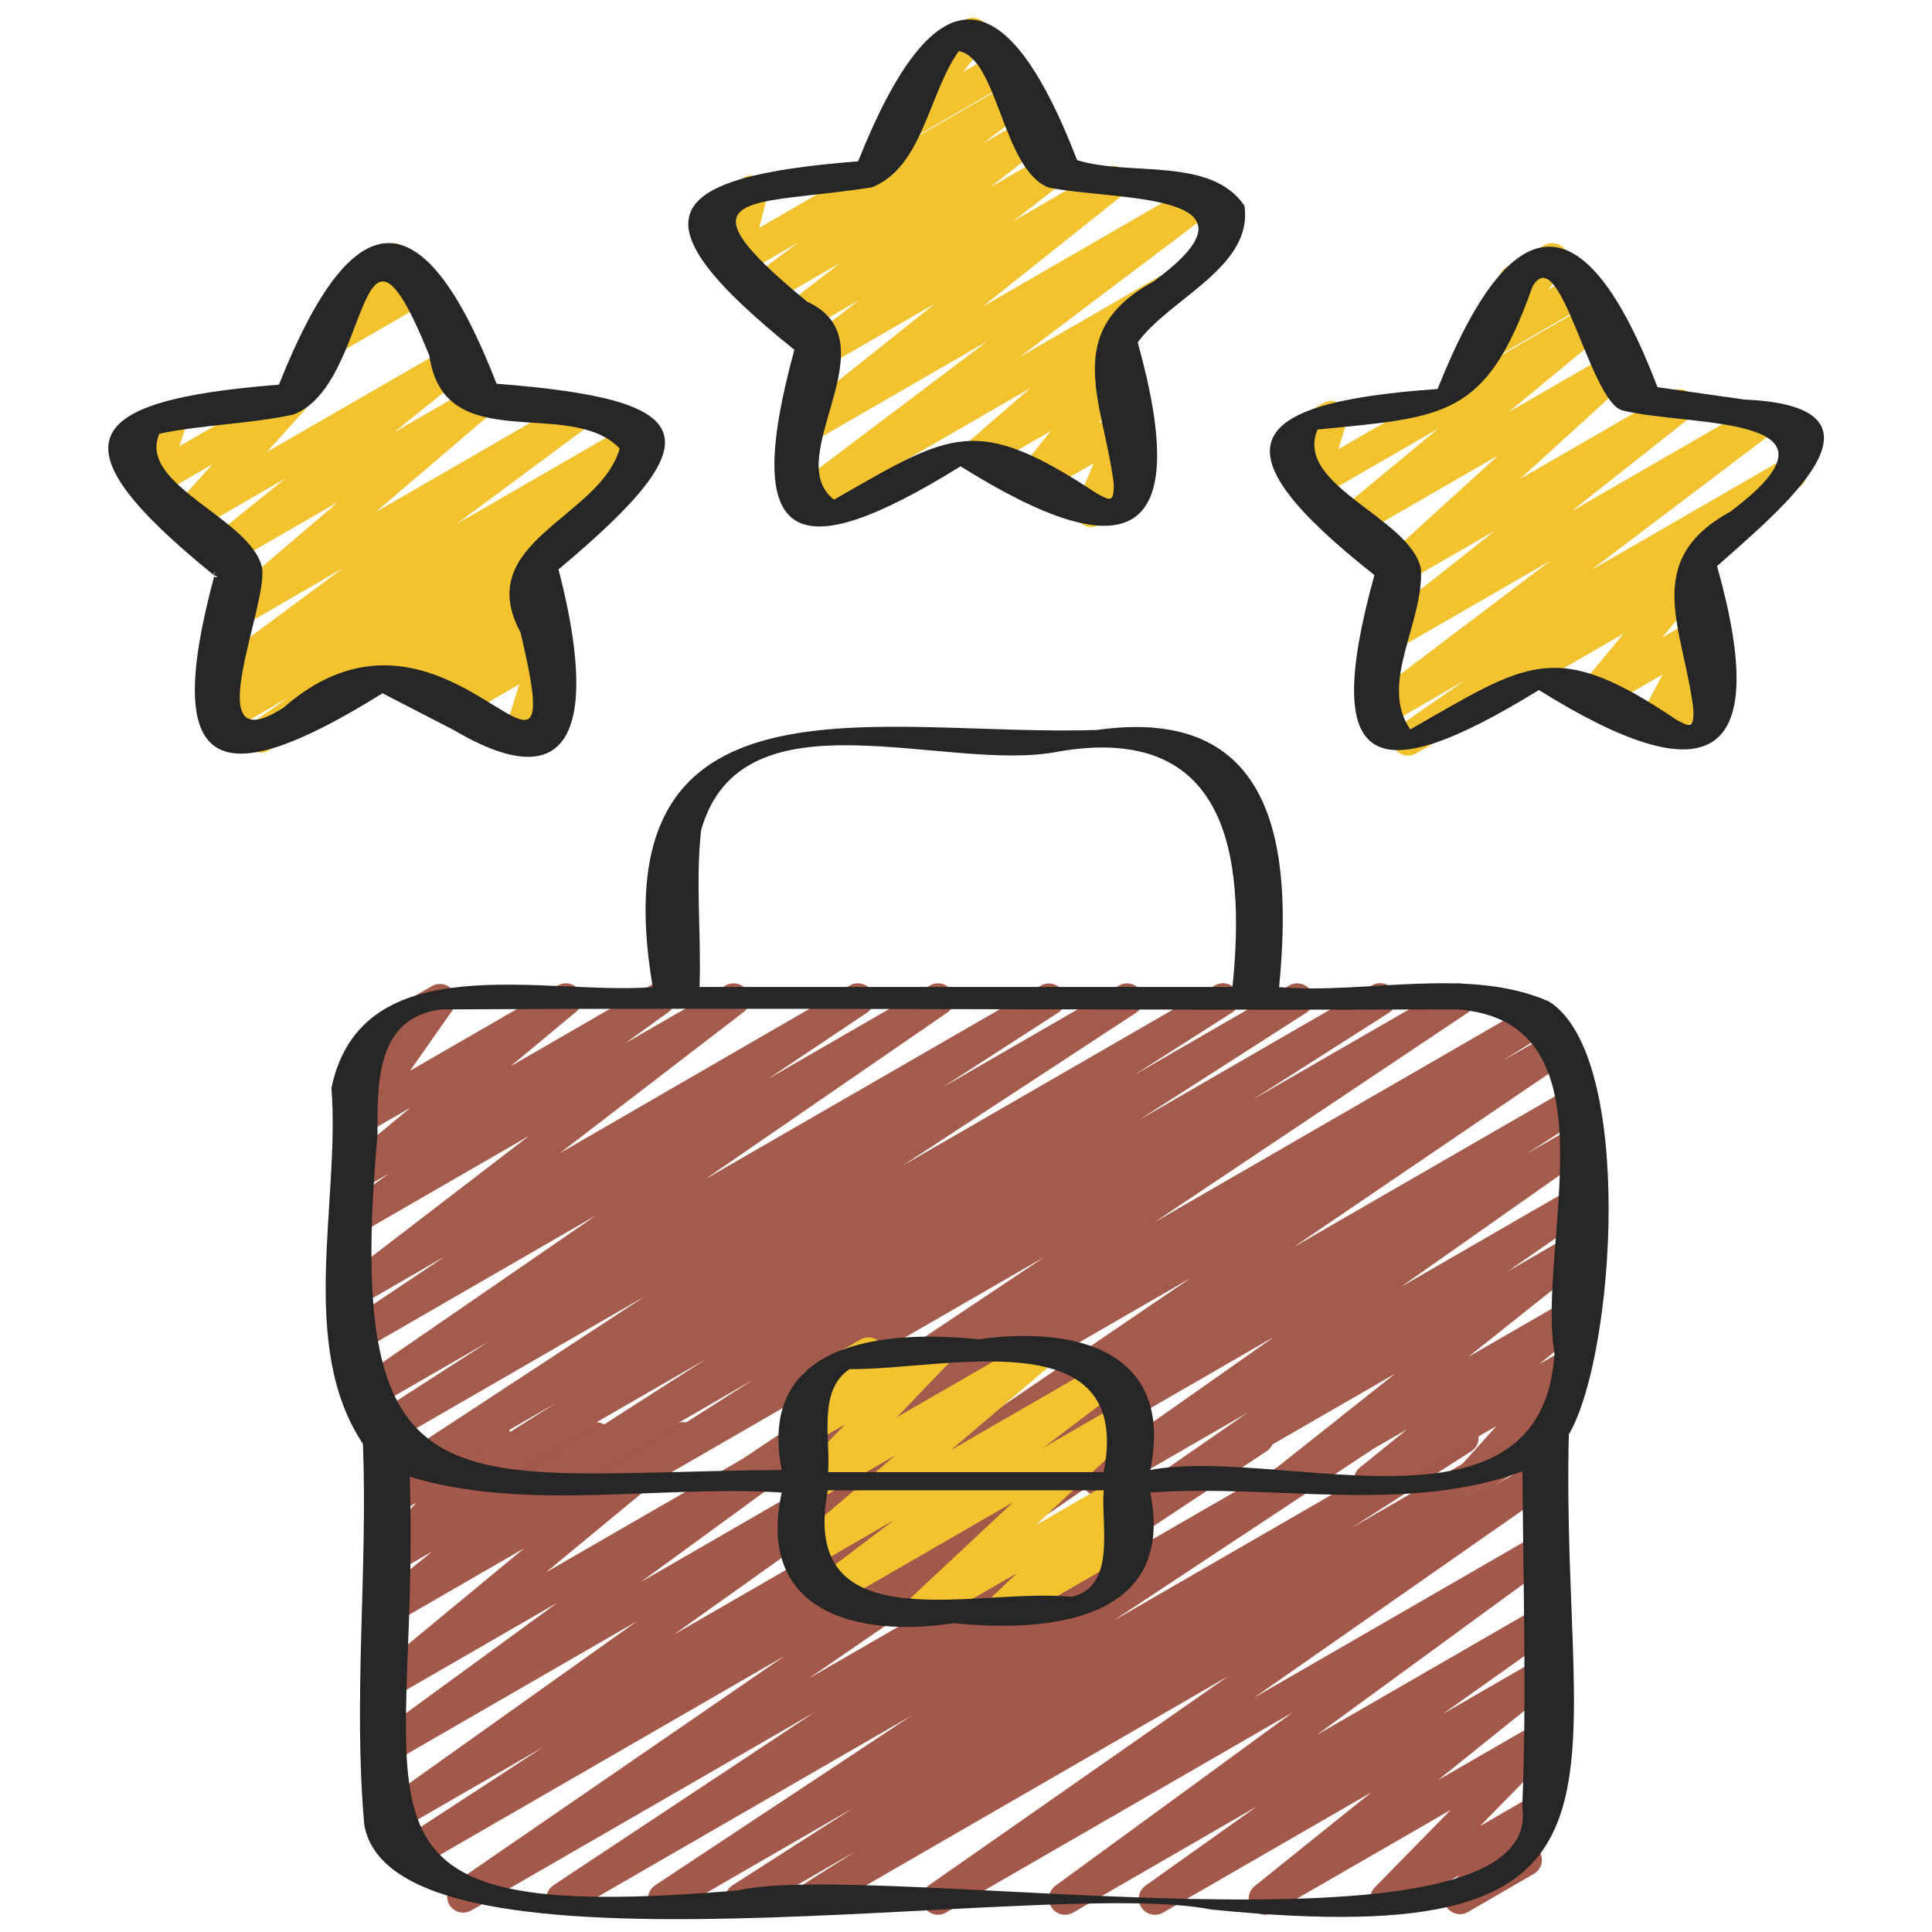 <svg width="56" height="56" viewBox="0 0 56 56" fill="none" xmlns="http://www.w3.org/2000/svg">
<path d="M31.628 15.274C31.514 15.274 31.405 15.233 31.32 15.157C31.247 15.093 31.195 15.007 31.174 14.912C31.152 14.817 31.16 14.717 31.198 14.627L31.7 13.428L30.134 14.33C30.04 14.385 29.93 14.405 29.822 14.386C29.715 14.368 29.618 14.312 29.547 14.229C29.476 14.147 29.436 14.042 29.435 13.933C29.433 13.824 29.47 13.718 29.538 13.633L30.46 12.493L28.618 13.556C28.518 13.612 28.4 13.63 28.288 13.605C28.175 13.58 28.076 13.514 28.009 13.421C27.942 13.327 27.912 13.212 27.925 13.097C27.938 12.983 27.992 12.877 28.078 12.801L29.867 11.248L23.472 14.94C23.369 15 23.247 15.019 23.131 14.992C23.015 14.965 22.913 14.895 22.848 14.795C22.782 14.696 22.756 14.575 22.777 14.457C22.797 14.34 22.862 14.235 22.957 14.163L28.613 9.893L23.555 12.814C23.453 12.872 23.332 12.889 23.218 12.863C23.104 12.836 23.004 12.768 22.938 12.671C22.872 12.574 22.845 12.456 22.862 12.34C22.879 12.223 22.939 12.118 23.031 12.045L27.103 8.799L23.93 10.631C23.827 10.69 23.706 10.709 23.59 10.682C23.475 10.656 23.374 10.586 23.308 10.488C23.241 10.39 23.215 10.27 23.234 10.153C23.253 10.036 23.316 9.93 23.41 9.858L24.892 8.704L23.271 9.638C23.169 9.696 23.048 9.713 22.934 9.686C22.819 9.659 22.719 9.59 22.653 9.492C22.588 9.395 22.561 9.276 22.579 9.16C22.597 9.044 22.659 8.939 22.751 8.866L24.352 7.621L22.362 8.773C22.259 8.832 22.137 8.85 22.022 8.822C21.907 8.795 21.806 8.725 21.741 8.626C21.675 8.527 21.65 8.407 21.67 8.29C21.689 8.173 21.753 8.069 21.848 7.997L23.125 7.035L21.514 7.968C21.435 8.014 21.344 8.035 21.252 8.03C21.161 8.024 21.073 7.991 21 7.936C20.926 7.881 20.871 7.805 20.841 7.719C20.81 7.632 20.806 7.539 20.828 7.45L21.065 6.511L20.837 6.643C20.73 6.698 20.606 6.711 20.49 6.677C20.375 6.644 20.277 6.567 20.216 6.463C20.156 6.358 20.139 6.235 20.167 6.118C20.196 6.001 20.268 5.9 20.37 5.835L21.56 5.146C21.639 5.101 21.73 5.08 21.822 5.085C21.913 5.091 22.001 5.124 22.074 5.179C22.147 5.234 22.202 5.31 22.233 5.396C22.263 5.482 22.267 5.576 22.245 5.664L22.008 6.603L29.27 2.408C29.373 2.349 29.495 2.331 29.61 2.359C29.725 2.386 29.826 2.456 29.891 2.555C29.957 2.654 29.982 2.774 29.962 2.891C29.942 3.008 29.879 3.113 29.785 3.185L28.505 4.149L29.781 3.412C29.883 3.354 30.003 3.337 30.118 3.364C30.233 3.391 30.333 3.46 30.398 3.557C30.464 3.655 30.49 3.774 30.472 3.89C30.454 4.006 30.393 4.111 30.301 4.184L28.702 5.426L30.327 4.493C30.429 4.435 30.549 4.418 30.664 4.445C30.779 4.472 30.879 4.541 30.944 4.638C31.01 4.736 31.036 4.854 31.018 4.971C31 5.087 30.939 5.192 30.847 5.265L29.36 6.416L32.037 4.871C32.139 4.813 32.258 4.796 32.372 4.822C32.486 4.849 32.586 4.917 32.653 5.014C32.718 5.11 32.746 5.228 32.729 5.344C32.712 5.46 32.652 5.565 32.561 5.639L28.488 8.885L34.7 5.299C34.803 5.241 34.925 5.223 35.04 5.25C35.155 5.278 35.256 5.348 35.322 5.447C35.387 5.546 35.412 5.666 35.392 5.782C35.373 5.899 35.309 6.004 35.215 6.076L29.557 10.348L33.589 8.02C33.689 7.964 33.807 7.946 33.919 7.971C34.032 7.996 34.131 8.062 34.198 8.155C34.265 8.249 34.294 8.364 34.282 8.479C34.269 8.593 34.214 8.699 34.128 8.775L32.282 10.382C32.367 10.36 32.456 10.362 32.54 10.388C32.624 10.414 32.699 10.463 32.756 10.529C32.827 10.612 32.867 10.717 32.868 10.826C32.87 10.935 32.833 11.041 32.764 11.126L31.842 12.269L32.431 11.928C32.515 11.879 32.613 11.858 32.71 11.868C32.807 11.878 32.899 11.918 32.972 11.982C33.045 12.047 33.096 12.132 33.118 12.227C33.14 12.323 33.132 12.422 33.094 12.512L32.592 13.712L32.71 13.644C32.763 13.611 32.822 13.588 32.884 13.578C32.946 13.568 33.01 13.57 33.071 13.585C33.132 13.6 33.19 13.627 33.24 13.665C33.29 13.703 33.333 13.75 33.364 13.805C33.395 13.859 33.416 13.919 33.423 13.982C33.431 14.044 33.426 14.108 33.408 14.168C33.391 14.229 33.361 14.285 33.321 14.334C33.281 14.382 33.232 14.423 33.176 14.452L31.861 15.211C31.79 15.252 31.71 15.274 31.628 15.274Z" fill="#F2C32F"/>
<path d="M26.052 4.17C25.965 4.17 25.879 4.145 25.805 4.099C25.73 4.053 25.671 3.986 25.633 3.907C25.594 3.829 25.579 3.741 25.588 3.654C25.598 3.567 25.631 3.484 25.685 3.415L26.818 1.972C26.773 1.935 26.734 1.89 26.704 1.84C26.643 1.732 26.626 1.605 26.658 1.485C26.69 1.366 26.768 1.264 26.875 1.202L27.958 0.577C28.052 0.523 28.162 0.503 28.268 0.521C28.375 0.538 28.473 0.593 28.544 0.675C28.615 0.756 28.655 0.86 28.658 0.969C28.661 1.077 28.626 1.183 28.559 1.268L27.913 2.09L28.838 1.556C28.891 1.522 28.951 1.499 29.013 1.489C29.075 1.479 29.138 1.481 29.2 1.496C29.261 1.511 29.318 1.539 29.369 1.576C29.419 1.614 29.461 1.662 29.492 1.716C29.524 1.771 29.544 1.831 29.552 1.893C29.559 1.956 29.554 2.019 29.537 2.08C29.519 2.14 29.49 2.196 29.45 2.245C29.41 2.294 29.361 2.334 29.305 2.363L26.285 4.107C26.215 4.148 26.134 4.17 26.052 4.17ZM15.043 21.882C14.97 21.882 14.898 21.864 14.833 21.831C14.768 21.798 14.711 21.75 14.668 21.691C14.625 21.632 14.596 21.564 14.584 21.491C14.572 21.419 14.577 21.345 14.599 21.275L15.053 19.833L13.298 20.846C13.201 20.902 13.087 20.92 12.977 20.898C12.867 20.877 12.768 20.816 12.699 20.728C12.63 20.64 12.595 20.529 12.601 20.417C12.606 20.305 12.652 20.199 12.73 20.118L13.01 19.83L12.213 20.29C12.113 20.347 11.995 20.365 11.883 20.34C11.77 20.316 11.671 20.251 11.604 20.157C11.536 20.064 11.506 19.949 11.518 19.835C11.53 19.72 11.584 19.614 11.669 19.538L11.752 19.464L7.789 21.751C7.685 21.809 7.562 21.826 7.447 21.796C7.331 21.767 7.231 21.695 7.167 21.594C7.103 21.493 7.08 21.372 7.103 21.255C7.126 21.138 7.192 21.034 7.289 20.965L8.357 20.218L6.55 21.264C6.446 21.322 6.323 21.338 6.207 21.308C6.091 21.278 5.992 21.204 5.928 21.103C5.865 21.002 5.843 20.88 5.867 20.763C5.891 20.646 5.958 20.542 6.056 20.474L6.72 20.029L6.627 20.084C6.524 20.142 6.402 20.159 6.287 20.131C6.172 20.104 6.071 20.033 6.006 19.934C5.941 19.835 5.916 19.715 5.936 19.598C5.957 19.481 6.021 19.376 6.115 19.305L9.931 16.476L6.949 18.2C6.848 18.256 6.73 18.273 6.618 18.248C6.505 18.222 6.407 18.156 6.34 18.062C6.274 17.968 6.244 17.852 6.258 17.738C6.271 17.624 6.326 17.518 6.413 17.442L9.802 14.549L6.663 16.357C6.561 16.415 6.441 16.433 6.327 16.407C6.212 16.381 6.112 16.313 6.045 16.216C5.979 16.119 5.952 16.001 5.968 15.885C5.985 15.769 6.045 15.663 6.137 15.589L8.274 13.867L5.646 15.385C5.55 15.44 5.437 15.459 5.328 15.438C5.219 15.418 5.121 15.359 5.052 15.273C4.982 15.187 4.945 15.079 4.948 14.969C4.951 14.858 4.992 14.752 5.066 14.669L6.16 13.456L4.579 14.373C4.497 14.421 4.402 14.441 4.308 14.434C4.213 14.425 4.123 14.389 4.05 14.329C3.977 14.268 3.924 14.187 3.898 14.096C3.872 14.005 3.874 13.908 3.905 13.818L4.145 13.114L4.037 13.176C3.93 13.232 3.806 13.244 3.69 13.21C3.575 13.177 3.477 13.1 3.416 12.996C3.356 12.892 3.338 12.768 3.367 12.651C3.396 12.534 3.468 12.433 3.57 12.368L4.76 11.68C4.842 11.633 4.937 11.612 5.031 11.62C5.125 11.628 5.215 11.664 5.288 11.724C5.361 11.785 5.414 11.866 5.44 11.957C5.466 12.048 5.464 12.144 5.434 12.234L5.194 12.938L8.251 11.172C8.347 11.117 8.459 11.098 8.568 11.119C8.677 11.139 8.775 11.198 8.845 11.284C8.914 11.37 8.951 11.478 8.948 11.588C8.946 11.699 8.904 11.805 8.83 11.888L7.736 13.101L13.031 10.046C13.133 9.988 13.252 9.971 13.366 9.997C13.48 10.023 13.58 10.092 13.646 10.188C13.712 10.284 13.739 10.402 13.723 10.518C13.706 10.633 13.647 10.739 13.557 10.813L11.423 12.531L13.743 11.192C13.844 11.134 13.963 11.117 14.076 11.142C14.189 11.167 14.288 11.233 14.355 11.328C14.422 11.423 14.451 11.539 14.437 11.654C14.423 11.769 14.367 11.875 14.279 11.95L10.888 14.844L16.529 11.587C16.632 11.529 16.754 11.512 16.869 11.539C16.985 11.567 17.085 11.638 17.15 11.737C17.215 11.836 17.24 11.956 17.22 12.073C17.2 12.19 17.136 12.294 17.041 12.366L13.226 15.193L18.317 12.255C18.421 12.196 18.545 12.18 18.661 12.21C18.777 12.24 18.878 12.313 18.941 12.415C19.005 12.517 19.026 12.639 19.002 12.757C18.977 12.874 18.908 12.978 18.809 13.046L17.689 13.797C17.793 13.785 17.897 13.807 17.986 13.861C18.076 13.915 18.144 13.997 18.182 14.094C18.219 14.191 18.222 14.298 18.192 14.397C18.162 14.497 18.099 14.583 18.013 14.643L15.615 16.312C15.72 16.339 15.812 16.402 15.874 16.49C15.942 16.584 15.972 16.699 15.96 16.814C15.947 16.929 15.892 17.035 15.806 17.112L15.602 17.292C15.683 17.282 15.766 17.292 15.843 17.323C15.919 17.354 15.987 17.403 16.038 17.467C16.107 17.556 16.142 17.667 16.136 17.779C16.13 17.892 16.083 17.998 16.005 18.079L15.704 18.389C15.786 18.36 15.874 18.355 15.959 18.374C16.043 18.392 16.121 18.434 16.183 18.495C16.245 18.555 16.289 18.631 16.31 18.715C16.331 18.799 16.329 18.887 16.302 18.97L15.848 20.412L15.876 20.397C15.983 20.341 16.107 20.329 16.222 20.362C16.338 20.396 16.436 20.473 16.496 20.577C16.557 20.681 16.574 20.805 16.546 20.922C16.517 21.038 16.444 21.14 16.343 21.204L15.277 21.82C15.206 21.86 15.125 21.882 15.043 21.882ZM9.398 10.412C9.309 10.412 9.223 10.387 9.148 10.34C9.074 10.292 9.014 10.225 8.976 10.145C8.939 10.065 8.924 9.976 8.935 9.889C8.946 9.801 8.981 9.718 9.037 9.65L9.993 8.484C9.956 8.452 9.925 8.415 9.9 8.373C9.838 8.266 9.821 8.138 9.853 8.019C9.885 7.899 9.963 7.797 10.071 7.735L11.153 7.11C11.248 7.055 11.359 7.035 11.467 7.054C11.574 7.073 11.672 7.128 11.743 7.212C11.814 7.295 11.853 7.401 11.854 7.51C11.855 7.619 11.817 7.726 11.748 7.81L11.374 8.262L11.95 7.93C12.057 7.874 12.181 7.861 12.297 7.895C12.412 7.928 12.511 8.005 12.571 8.11C12.631 8.214 12.649 8.337 12.62 8.454C12.591 8.571 12.519 8.672 12.417 8.737L9.624 10.35C9.555 10.39 9.477 10.411 9.398 10.412ZM40.812 21.902C40.713 21.902 40.616 21.87 40.536 21.811C40.456 21.752 40.397 21.67 40.367 21.575C40.337 21.48 40.338 21.378 40.37 21.284C40.402 21.19 40.464 21.109 40.545 21.052L42.474 19.711L40.102 21.08C40 21.139 39.879 21.156 39.764 21.129C39.649 21.101 39.548 21.031 39.483 20.933C39.418 20.834 39.392 20.715 39.411 20.598C39.431 20.482 39.494 20.377 39.587 20.305L44.934 16.257L40.436 18.853C40.334 18.911 40.214 18.928 40.1 18.901C39.986 18.874 39.886 18.805 39.821 18.708C39.755 18.611 39.728 18.493 39.745 18.378C39.763 18.262 39.823 18.157 39.914 18.083L43.34 15.377L40.779 16.856C40.68 16.911 40.564 16.929 40.453 16.904C40.342 16.88 40.243 16.816 40.176 16.724C40.108 16.633 40.077 16.52 40.087 16.406C40.097 16.293 40.149 16.188 40.231 16.109L43.435 13.194L39.392 15.528C39.291 15.586 39.171 15.605 39.057 15.579C38.943 15.554 38.843 15.486 38.776 15.39C38.709 15.294 38.681 15.177 38.697 15.061C38.712 14.945 38.771 14.839 38.861 14.764L41.687 12.425L38.234 14.419C38.153 14.466 38.059 14.488 37.966 14.481C37.872 14.474 37.783 14.439 37.709 14.381C37.636 14.322 37.582 14.243 37.554 14.154C37.526 14.064 37.526 13.968 37.554 13.879L37.798 13.082L37.639 13.176C37.533 13.232 37.409 13.244 37.293 13.21C37.178 13.177 37.079 13.1 37.019 12.996C36.959 12.892 36.941 12.768 36.97 12.651C36.998 12.534 37.071 12.433 37.173 12.368L38.359 11.684C38.44 11.638 38.533 11.616 38.627 11.623C38.72 11.63 38.809 11.665 38.883 11.723C38.956 11.782 39.01 11.861 39.038 11.95C39.066 12.04 39.066 12.135 39.038 12.225L38.794 13.021L46.024 8.848C46.125 8.791 46.244 8.773 46.357 8.799C46.47 8.825 46.57 8.892 46.636 8.988C46.703 9.083 46.731 9.2 46.716 9.315C46.701 9.43 46.643 9.535 46.555 9.611L43.725 11.947L46.72 10.217C46.819 10.162 46.935 10.145 47.047 10.169C47.158 10.193 47.256 10.257 47.323 10.349C47.391 10.44 47.422 10.554 47.412 10.667C47.402 10.78 47.35 10.886 47.268 10.964L44.064 13.879L48.45 11.346C48.552 11.287 48.673 11.269 48.787 11.296C48.902 11.322 49.002 11.391 49.068 11.488C49.134 11.586 49.161 11.704 49.144 11.821C49.126 11.937 49.065 12.042 48.973 12.116L45.548 14.822L50.95 11.703C51.053 11.645 51.174 11.627 51.289 11.655C51.404 11.682 51.504 11.752 51.569 11.85C51.635 11.949 51.66 12.069 51.641 12.185C51.622 12.302 51.559 12.407 51.465 12.479L46.119 16.526L51.664 13.325C51.768 13.265 51.891 13.248 52.008 13.277C52.124 13.306 52.225 13.378 52.29 13.48C52.354 13.581 52.377 13.703 52.354 13.821C52.33 13.939 52.262 14.043 52.164 14.112L49.159 16.201C49.239 16.215 49.315 16.25 49.378 16.302C49.441 16.354 49.489 16.422 49.517 16.499C49.546 16.576 49.553 16.659 49.539 16.739C49.526 16.82 49.491 16.896 49.439 16.959L48.177 18.48L49.137 17.926C49.225 17.875 49.327 17.854 49.427 17.866C49.528 17.879 49.622 17.923 49.695 17.994C49.767 18.064 49.816 18.156 49.831 18.256C49.847 18.356 49.831 18.459 49.783 18.548L49.087 19.855L49.441 19.651C49.547 19.596 49.671 19.583 49.787 19.617C49.903 19.65 50.001 19.727 50.061 19.831C50.121 19.936 50.139 20.059 50.11 20.176C50.081 20.293 50.009 20.394 49.907 20.459L48.143 21.477C48.056 21.527 47.954 21.548 47.853 21.535C47.753 21.523 47.66 21.478 47.587 21.408C47.514 21.338 47.466 21.246 47.45 21.146C47.434 21.046 47.451 20.944 47.498 20.854L48.194 19.548L46.394 20.589C46.299 20.644 46.188 20.664 46.081 20.645C45.973 20.626 45.875 20.57 45.804 20.486C45.734 20.403 45.695 20.297 45.694 20.187C45.694 20.078 45.732 19.972 45.801 19.887L47.062 18.365L41.045 21.84C40.974 21.881 40.894 21.902 40.812 21.902Z" fill="#F2C32F"/>
<path d="M42.943 10.523C42.855 10.523 42.769 10.498 42.694 10.452C42.62 10.405 42.56 10.338 42.522 10.258C42.484 10.179 42.469 10.091 42.479 10.003C42.489 9.916 42.524 9.833 42.579 9.765L43.605 8.493C43.566 8.459 43.533 8.418 43.506 8.373C43.444 8.266 43.428 8.138 43.46 8.019C43.492 7.899 43.57 7.797 43.677 7.735L44.76 7.11C44.854 7.056 44.965 7.036 45.072 7.054C45.179 7.072 45.277 7.128 45.347 7.21C45.418 7.293 45.458 7.398 45.46 7.507C45.462 7.615 45.425 7.721 45.357 7.806L44.875 8.4L45.589 7.988C45.695 7.933 45.819 7.92 45.935 7.954C46.051 7.987 46.149 8.064 46.209 8.168C46.269 8.273 46.287 8.396 46.258 8.513C46.23 8.63 46.157 8.731 46.055 8.796L43.176 10.461C43.105 10.502 43.025 10.524 42.943 10.523Z" fill="#F2C32F"/>
<path d="M21.484 55.505C21.384 55.505 21.285 55.473 21.204 55.412C21.124 55.352 21.065 55.267 21.036 55.17C21.008 55.073 21.012 54.97 21.047 54.875C21.082 54.781 21.147 54.7 21.232 54.646L24.73 52.406L19.477 55.44C19.372 55.498 19.249 55.513 19.133 55.483C19.017 55.453 18.918 55.379 18.855 55.277C18.791 55.175 18.77 55.053 18.794 54.936C18.819 54.819 18.887 54.716 18.986 54.648L26.421 49.728L16.527 55.44C16.423 55.498 16.3 55.513 16.184 55.483C16.068 55.453 15.968 55.379 15.905 55.277C15.842 55.175 15.821 55.053 15.845 54.936C15.87 54.819 15.938 54.716 16.037 54.648L23.596 49.64L13.658 55.377C13.554 55.436 13.431 55.453 13.314 55.424C13.197 55.395 13.096 55.322 13.032 55.22C12.968 55.119 12.945 54.996 12.97 54.878C12.993 54.76 13.062 54.656 13.161 54.588L22.742 47.999L11.947 54.231C11.841 54.291 11.717 54.308 11.6 54.278C11.483 54.248 11.382 54.173 11.319 54.07C11.255 53.967 11.234 53.844 11.26 53.726C11.286 53.608 11.357 53.504 11.458 53.437L15.736 50.646L11.495 53.094C11.391 53.154 11.269 53.171 11.152 53.142C11.037 53.114 10.936 53.042 10.871 52.941C10.806 52.841 10.783 52.719 10.805 52.602C10.828 52.485 10.894 52.38 10.991 52.31L18.466 46.99L11.461 51.034C11.358 51.094 11.235 51.112 11.118 51.085C11.002 51.057 10.9 50.986 10.835 50.885C10.77 50.785 10.745 50.663 10.767 50.545C10.789 50.428 10.856 50.323 10.953 50.252L16.16 46.453L11.461 49.166C11.36 49.225 11.24 49.243 11.126 49.218C11.011 49.192 10.911 49.125 10.844 49.028C10.777 48.932 10.749 48.814 10.765 48.698C10.781 48.582 10.841 48.476 10.931 48.402L15.198 44.875L11.465 47.032C11.364 47.09 11.244 47.108 11.13 47.082C11.016 47.056 10.916 46.989 10.85 46.892C10.783 46.796 10.755 46.679 10.771 46.563C10.788 46.447 10.847 46.342 10.937 46.267L12.524 44.973L11.468 45.581C11.372 45.637 11.259 45.656 11.15 45.636C11.041 45.616 10.942 45.557 10.872 45.471C10.802 45.385 10.765 45.276 10.768 45.165C10.771 45.054 10.813 44.948 10.887 44.865L12.062 43.559L11.468 43.9C11.388 43.946 11.297 43.967 11.205 43.962C11.114 43.956 11.026 43.923 10.953 43.868C10.88 43.812 10.825 43.736 10.794 43.65C10.764 43.563 10.76 43.469 10.783 43.38L11.04 42.388C10.952 42.349 10.879 42.284 10.831 42.202C10.769 42.094 10.752 41.967 10.784 41.848C10.816 41.728 10.894 41.626 11.001 41.564L11.468 41.294C11.547 41.248 11.639 41.227 11.731 41.232C11.823 41.238 11.911 41.271 11.984 41.326C12.057 41.382 12.112 41.458 12.142 41.545C12.172 41.632 12.176 41.726 12.154 41.815L11.967 42.539L14.129 41.292C14.225 41.236 14.338 41.217 14.447 41.237C14.556 41.257 14.655 41.316 14.724 41.402C14.794 41.488 14.831 41.596 14.829 41.708C14.826 41.819 14.784 41.925 14.709 42.008L13.535 43.314L17.048 41.286C17.15 41.228 17.269 41.21 17.383 41.236C17.497 41.262 17.597 41.33 17.664 41.426C17.73 41.522 17.758 41.64 17.742 41.756C17.726 41.871 17.667 41.977 17.576 42.051L15.99 43.346L19.563 41.283C19.664 41.224 19.784 41.206 19.898 41.232C20.013 41.257 20.113 41.325 20.18 41.421C20.247 41.517 20.275 41.635 20.259 41.751C20.243 41.867 20.183 41.973 20.093 42.048L15.825 45.576L23.264 41.282C23.368 41.224 23.489 41.207 23.604 41.235C23.72 41.264 23.82 41.334 23.885 41.434C23.949 41.533 23.974 41.654 23.953 41.77C23.932 41.887 23.868 41.992 23.773 42.062L18.567 45.861L26.5 41.279C26.604 41.222 26.725 41.206 26.84 41.235C26.955 41.264 27.054 41.336 27.118 41.435C27.182 41.535 27.206 41.655 27.185 41.772C27.164 41.888 27.099 41.992 27.004 42.062L19.528 47.383L30.109 41.274C30.214 41.216 30.338 41.201 30.454 41.231C30.57 41.262 30.669 41.336 30.732 41.438C30.795 41.541 30.816 41.663 30.791 41.78C30.766 41.897 30.697 42.001 30.598 42.068L26.334 44.849L32.532 41.271C32.636 41.212 32.759 41.196 32.876 41.225C32.992 41.254 33.092 41.327 33.156 41.428C33.22 41.529 33.243 41.651 33.219 41.768C33.196 41.886 33.129 41.99 33.031 42.059L23.442 48.651L36.228 41.267C36.333 41.208 36.457 41.191 36.574 41.221C36.691 41.25 36.792 41.324 36.855 41.427C36.919 41.529 36.941 41.653 36.915 41.771C36.89 41.889 36.82 41.992 36.72 42.06L29.16 47.068L39.219 41.264C39.323 41.203 39.448 41.185 39.566 41.215C39.684 41.244 39.785 41.319 39.848 41.423C39.912 41.526 39.933 41.65 39.907 41.769C39.881 41.887 39.811 41.991 39.71 42.058L32.273 46.977L42.173 41.263C42.278 41.206 42.401 41.193 42.516 41.224C42.631 41.255 42.73 41.33 42.792 41.431C42.854 41.533 42.874 41.655 42.849 41.772C42.824 41.889 42.755 41.991 42.657 42.059L39.166 44.29L44.416 41.26C44.522 41.202 44.646 41.187 44.762 41.218C44.879 41.249 44.978 41.324 45.041 41.427C45.103 41.53 45.123 41.654 45.097 41.771C45.07 41.889 44.999 41.991 44.899 42.058L43.319 43.057L44.539 42.354C44.643 42.294 44.766 42.277 44.883 42.305C44.999 42.334 45.1 42.407 45.165 42.508C45.229 42.609 45.252 42.732 45.229 42.849C45.205 42.967 45.137 43.072 45.039 43.141L36.353 49.207L44.539 44.482C44.642 44.423 44.764 44.407 44.879 44.435C44.994 44.463 45.094 44.534 45.159 44.633C45.224 44.733 45.248 44.853 45.227 44.97C45.207 45.087 45.142 45.191 45.047 45.262L38.163 50.291L44.539 46.611C44.642 46.553 44.764 46.538 44.879 46.567C44.993 46.596 45.093 46.667 45.157 46.767C45.221 46.866 45.245 46.986 45.224 47.103C45.202 47.219 45.138 47.323 45.043 47.394L41.813 49.685L44.539 48.112C44.64 48.055 44.76 48.038 44.874 48.064C44.988 48.09 45.087 48.158 45.153 48.255C45.219 48.351 45.247 48.469 45.23 48.585C45.214 48.7 45.154 48.806 45.064 48.88L41.682 51.597L44.539 49.949C44.636 49.894 44.751 49.875 44.861 49.897C44.971 49.919 45.069 49.98 45.138 50.069C45.207 50.157 45.242 50.268 45.236 50.38C45.23 50.492 45.183 50.598 45.105 50.679L42.901 52.929L44.53 51.987C44.627 51.931 44.741 51.912 44.85 51.933C44.96 51.954 45.058 52.014 45.128 52.101C45.197 52.189 45.233 52.298 45.228 52.41C45.224 52.521 45.18 52.627 45.104 52.709L44.391 53.474C44.474 53.505 44.546 53.559 44.599 53.63C44.652 53.7 44.684 53.784 44.692 53.872C44.699 53.96 44.681 54.048 44.64 54.127C44.6 54.205 44.538 54.27 44.461 54.314L42.55 55.421C42.453 55.477 42.339 55.496 42.23 55.475C42.12 55.454 42.022 55.394 41.952 55.307C41.883 55.219 41.847 55.11 41.852 54.998C41.856 54.887 41.9 54.781 41.976 54.699L42.293 54.357L40.413 55.44C40.316 55.496 40.201 55.515 40.09 55.494C39.98 55.472 39.881 55.411 39.812 55.322C39.743 55.233 39.708 55.122 39.714 55.01C39.721 54.897 39.767 54.791 39.846 54.71L42.051 52.46L36.888 55.44C36.786 55.498 36.667 55.515 36.553 55.488C36.439 55.462 36.339 55.394 36.273 55.297C36.207 55.201 36.18 55.083 36.196 54.968C36.213 54.852 36.272 54.747 36.363 54.673L39.744 51.956L33.707 55.44C33.603 55.499 33.481 55.516 33.365 55.488C33.249 55.459 33.148 55.388 33.084 55.287C33.019 55.187 32.995 55.065 33.018 54.948C33.04 54.83 33.106 54.726 33.203 54.656L36.432 52.36L31.1 55.44C30.996 55.498 30.875 55.515 30.759 55.487C30.644 55.459 30.544 55.388 30.479 55.288C30.415 55.189 30.39 55.069 30.411 54.952C30.431 54.835 30.496 54.731 30.591 54.66L37.476 49.631L27.413 55.44C27.309 55.498 27.187 55.513 27.072 55.484C26.957 55.455 26.857 55.383 26.793 55.282C26.729 55.182 26.706 55.061 26.728 54.945C26.751 54.828 26.817 54.724 26.913 54.654L35.598 48.587L23.733 55.44C23.627 55.5 23.502 55.517 23.384 55.487C23.266 55.456 23.165 55.381 23.102 55.277C23.039 55.172 23.019 55.048 23.047 54.929C23.074 54.811 23.147 54.708 23.249 54.642L24.817 53.651L21.718 55.44C21.647 55.482 21.567 55.505 21.484 55.505Z" fill="#A3584A"/>
<path d="M23.427 43.372C23.326 43.372 23.227 43.339 23.146 43.278C23.066 43.217 23.007 43.132 22.979 43.035C22.951 42.937 22.955 42.834 22.991 42.739C23.027 42.645 23.093 42.565 23.178 42.511L24.485 41.684L21.676 43.307C21.571 43.367 21.447 43.385 21.329 43.356C21.212 43.327 21.11 43.253 21.046 43.15C20.982 43.047 20.96 42.923 20.985 42.805C21.011 42.687 21.081 42.583 21.182 42.515L30.278 36.43L18.367 43.307C18.262 43.366 18.137 43.381 18.02 43.351C17.904 43.32 17.803 43.245 17.741 43.142C17.678 43.038 17.658 42.915 17.684 42.797C17.711 42.679 17.782 42.576 17.883 42.51L21.832 39.99L16.09 43.307C15.985 43.363 15.862 43.377 15.747 43.346C15.632 43.314 15.533 43.24 15.471 43.138C15.409 43.036 15.388 42.914 15.413 42.797C15.438 42.681 15.507 42.578 15.605 42.511L20.476 39.387L13.746 43.271C13.641 43.328 13.518 43.343 13.402 43.311C13.286 43.28 13.187 43.205 13.125 43.103C13.063 43.001 13.042 42.878 13.068 42.761C13.094 42.644 13.163 42.541 13.263 42.474L16.109 40.669L12.396 42.816C12.29 42.876 12.166 42.892 12.049 42.862C11.932 42.832 11.831 42.758 11.768 42.655C11.704 42.552 11.683 42.428 11.709 42.31C11.735 42.192 11.806 42.088 11.906 42.022L18.678 37.583L11.287 41.849C11.181 41.909 11.057 41.925 10.939 41.895C10.822 41.865 10.721 41.79 10.658 41.687C10.595 41.583 10.574 41.459 10.601 41.341C10.627 41.222 10.699 41.119 10.8 41.053L14.161 38.89L10.758 40.85C10.653 40.909 10.53 40.925 10.414 40.896C10.298 40.867 10.198 40.794 10.134 40.693C10.07 40.592 10.047 40.47 10.07 40.353C10.094 40.235 10.161 40.131 10.259 40.062L17.282 35.225L10.528 39.125C10.423 39.184 10.3 39.2 10.184 39.17C10.067 39.14 9.967 39.067 9.904 38.965C9.84 38.863 9.818 38.741 9.843 38.623C9.867 38.505 9.936 38.402 10.035 38.334L12.909 36.41L10.528 37.784C10.425 37.842 10.305 37.859 10.191 37.831C10.076 37.804 9.976 37.734 9.911 37.637C9.846 37.539 9.82 37.42 9.838 37.304C9.857 37.188 9.918 37.083 10.011 37.01L15.336 32.923L10.528 35.699C10.424 35.759 10.301 35.777 10.185 35.749C10.068 35.721 9.967 35.649 9.902 35.549C9.837 35.448 9.813 35.326 9.835 35.208C9.858 35.09 9.925 34.986 10.022 34.916L11.274 34.015L10.527 34.446C10.426 34.503 10.307 34.52 10.194 34.494C10.08 34.469 9.981 34.401 9.914 34.306C9.848 34.211 9.82 34.094 9.835 33.979C9.85 33.864 9.907 33.758 9.996 33.683L11.897 32.107L10.528 32.896C10.436 32.949 10.329 32.969 10.224 32.953C10.119 32.937 10.023 32.885 9.951 32.807C9.879 32.728 9.837 32.628 9.83 32.522C9.823 32.416 9.852 32.311 9.913 32.224L11.161 30.444L11.073 30.495C10.966 30.551 10.842 30.563 10.727 30.529C10.611 30.496 10.513 30.419 10.453 30.315C10.393 30.211 10.375 30.087 10.403 29.97C10.432 29.853 10.505 29.752 10.606 29.688L12.52 28.582C12.612 28.529 12.719 28.509 12.824 28.526C12.929 28.542 13.025 28.594 13.097 28.672C13.168 28.75 13.211 28.851 13.218 28.956C13.225 29.062 13.196 29.167 13.135 29.254L11.887 31.035L16.172 28.562C16.273 28.505 16.392 28.487 16.505 28.513C16.619 28.539 16.718 28.606 16.785 28.701C16.851 28.797 16.879 28.913 16.864 29.029C16.849 29.144 16.792 29.249 16.703 29.324L14.804 30.904L18.862 28.56C18.965 28.5 19.088 28.482 19.205 28.51C19.321 28.538 19.423 28.61 19.488 28.71C19.553 28.811 19.577 28.933 19.554 29.051C19.532 29.169 19.465 29.273 19.368 29.343L18.115 30.244L21.033 28.564C21.135 28.505 21.256 28.487 21.371 28.514C21.486 28.541 21.587 28.611 21.653 28.709C21.718 28.807 21.745 28.927 21.726 29.043C21.707 29.16 21.644 29.265 21.551 29.337L16.231 33.424L24.64 28.56C24.745 28.502 24.867 28.486 24.983 28.517C25.099 28.546 25.199 28.62 25.262 28.721C25.325 28.822 25.347 28.944 25.323 29.061C25.299 29.178 25.232 29.282 25.134 29.351L22.259 31.275L26.963 28.56C27.067 28.503 27.189 28.487 27.305 28.517C27.42 28.547 27.519 28.619 27.583 28.72C27.646 28.82 27.669 28.941 27.646 29.058C27.624 29.175 27.557 29.278 27.46 29.348L20.44 34.181L30.185 28.56C30.29 28.504 30.412 28.491 30.527 28.522C30.642 28.554 30.74 28.628 30.802 28.729C30.864 28.831 30.884 28.952 30.86 29.068C30.836 29.185 30.768 29.287 30.67 29.355L27.31 31.523L32.444 28.56C32.548 28.503 32.671 28.488 32.787 28.519C32.902 28.55 33.001 28.623 33.064 28.725C33.127 28.827 33.148 28.948 33.123 29.065C33.099 29.182 33.031 29.285 32.933 29.353L26.163 33.787L35.226 28.555C35.331 28.498 35.455 28.484 35.57 28.515C35.686 28.547 35.785 28.621 35.847 28.724C35.909 28.826 35.93 28.948 35.904 29.066C35.878 29.183 35.809 29.285 35.709 29.352L32.853 31.173L37.376 28.56C37.482 28.502 37.605 28.487 37.721 28.518C37.837 28.549 37.937 28.623 38 28.726C38.062 28.829 38.083 28.951 38.057 29.069C38.031 29.186 37.961 29.289 37.862 29.356L32.995 32.476L39.78 28.556C39.885 28.497 40.009 28.482 40.126 28.512C40.243 28.543 40.343 28.618 40.406 28.721C40.469 28.825 40.489 28.948 40.463 29.066C40.436 29.184 40.365 29.287 40.264 29.353L36.308 31.873L42.053 28.56C42.158 28.501 42.281 28.485 42.398 28.515C42.514 28.545 42.614 28.619 42.678 28.72C42.741 28.822 42.763 28.945 42.738 29.062C42.714 29.18 42.645 29.283 42.546 29.352L33.454 35.433L44.374 29.127C44.48 29.067 44.605 29.052 44.722 29.082C44.839 29.113 44.94 29.189 45.002 29.293C45.065 29.396 45.084 29.521 45.057 29.639C45.03 29.757 44.958 29.86 44.856 29.925L43.549 30.752L45.059 29.882C45.163 29.824 45.285 29.808 45.401 29.837C45.517 29.867 45.617 29.94 45.68 30.041C45.744 30.142 45.766 30.263 45.743 30.381C45.72 30.498 45.653 30.601 45.555 30.67L37.498 36.148L45.472 31.547C45.577 31.49 45.7 31.475 45.816 31.506C45.931 31.537 46.03 31.611 46.093 31.713C46.155 31.815 46.176 31.938 46.151 32.054C46.126 32.171 46.057 32.274 45.958 32.342L44.24 33.45L45.468 32.741C45.572 32.681 45.696 32.662 45.813 32.691C45.93 32.719 46.032 32.791 46.097 32.893C46.162 32.995 46.185 33.117 46.161 33.236C46.138 33.354 46.069 33.458 45.97 33.527L40.608 37.301L45.468 34.495C45.573 34.434 45.696 34.416 45.814 34.445C45.931 34.474 46.032 34.547 46.097 34.649C46.162 34.751 46.184 34.873 46.16 34.992C46.136 35.11 46.067 35.214 45.968 35.283L43.692 36.859L45.465 35.833C45.567 35.775 45.687 35.759 45.801 35.785C45.914 35.812 46.014 35.881 46.08 35.977C46.145 36.074 46.172 36.192 46.155 36.307C46.138 36.423 46.079 36.528 45.988 36.602L42.56 39.33L45.473 37.65C45.575 37.593 45.694 37.575 45.807 37.602C45.921 37.628 46.021 37.696 46.087 37.792C46.153 37.888 46.18 38.005 46.164 38.121C46.148 38.236 46.089 38.342 45.999 38.416L44.623 39.536L45.463 39.053C45.559 38.997 45.672 38.978 45.781 38.998C45.89 39.018 45.989 39.077 46.059 39.163C46.128 39.25 46.165 39.358 46.162 39.469C46.159 39.581 46.117 39.687 46.042 39.769L44.838 41.105C44.942 41.102 45.044 41.133 45.129 41.194C45.213 41.256 45.274 41.343 45.302 41.443C45.331 41.544 45.325 41.65 45.286 41.747C45.247 41.843 45.177 41.924 45.087 41.976L42.87 43.255C42.774 43.311 42.661 43.33 42.551 43.31C42.442 43.289 42.344 43.231 42.274 43.144C42.204 43.058 42.167 42.95 42.17 42.839C42.173 42.727 42.216 42.621 42.29 42.538L43.375 41.336L39.939 43.307C39.838 43.364 39.718 43.381 39.605 43.355C39.491 43.328 39.392 43.261 39.325 43.164C39.259 43.068 39.232 42.951 39.248 42.835C39.264 42.72 39.323 42.615 39.413 42.54L40.787 41.429L37.531 43.307C37.429 43.365 37.309 43.382 37.195 43.356C37.081 43.33 36.98 43.261 36.914 43.164C36.848 43.067 36.821 42.949 36.839 42.833C36.856 42.716 36.916 42.611 37.008 42.538L40.442 39.814L34.392 43.307C34.288 43.367 34.165 43.384 34.048 43.355C33.932 43.326 33.831 43.254 33.766 43.152C33.702 43.051 33.679 42.929 33.702 42.811C33.726 42.693 33.794 42.589 33.892 42.52L36.168 40.943L32.071 43.307C31.967 43.365 31.845 43.381 31.73 43.352C31.614 43.324 31.514 43.252 31.45 43.151C31.385 43.051 31.362 42.93 31.384 42.813C31.406 42.696 31.473 42.592 31.569 42.522L36.935 38.745L29.032 43.307C28.927 43.364 28.804 43.378 28.689 43.347C28.573 43.316 28.474 43.242 28.412 43.14C28.349 43.038 28.328 42.916 28.353 42.799C28.378 42.682 28.447 42.579 28.546 42.511L30.249 41.407L26.958 43.307C26.854 43.363 26.732 43.378 26.617 43.348C26.503 43.318 26.404 43.245 26.34 43.145C26.277 43.044 26.255 42.924 26.278 42.807C26.3 42.691 26.366 42.587 26.463 42.518L34.522 37.039L23.664 43.307C23.592 43.349 23.51 43.372 23.427 43.372Z" fill="#A55B4C"/>
<path d="M29.063 47.105C28.97 47.106 28.878 47.078 28.801 47.025C28.723 46.973 28.663 46.899 28.629 46.812C28.594 46.725 28.586 46.63 28.606 46.539C28.626 46.447 28.673 46.364 28.741 46.3L29.477 45.6L26.978 47.04C26.879 47.099 26.761 47.12 26.647 47.097C26.533 47.075 26.432 47.01 26.363 46.917C26.294 46.824 26.262 46.709 26.274 46.593C26.285 46.478 26.34 46.371 26.425 46.293L29.36 43.546L24.173 46.542C24.071 46.599 23.95 46.615 23.836 46.588C23.722 46.56 23.622 46.49 23.557 46.392C23.492 46.294 23.466 46.175 23.485 46.059C23.504 45.943 23.566 45.838 23.659 45.766L25.918 44.057L23.613 45.392C23.512 45.45 23.393 45.469 23.279 45.444C23.166 45.419 23.065 45.352 22.998 45.257C22.931 45.162 22.902 45.045 22.916 44.929C22.931 44.813 22.989 44.707 23.078 44.632L25.947 42.187L23.595 43.542C23.497 43.597 23.383 43.616 23.273 43.594C23.163 43.573 23.065 43.513 22.996 43.424C22.927 43.336 22.892 43.226 22.897 43.114C22.903 43.002 22.948 42.896 23.025 42.815L24.498 41.285L23.595 41.807C23.5 41.861 23.389 41.881 23.281 41.862C23.173 41.843 23.075 41.787 23.005 41.703C22.934 41.619 22.895 41.513 22.895 41.404C22.895 41.294 22.933 41.188 23.003 41.104L23.459 40.557C23.36 40.519 23.277 40.448 23.225 40.355C23.163 40.248 23.147 40.121 23.178 40.002C23.21 39.883 23.288 39.781 23.395 39.719L24.941 38.827C25.035 38.773 25.146 38.753 25.254 38.773C25.361 38.792 25.459 38.848 25.529 38.932C25.599 39.015 25.638 39.121 25.638 39.23C25.639 39.339 25.601 39.445 25.531 39.529L25.401 39.686L26.894 38.825C26.991 38.769 27.106 38.749 27.216 38.771C27.326 38.792 27.425 38.852 27.495 38.941C27.564 39.029 27.599 39.14 27.593 39.252C27.588 39.364 27.542 39.471 27.464 39.552L25.991 41.083L29.901 38.825C30.002 38.767 30.12 38.75 30.233 38.775C30.346 38.8 30.446 38.867 30.513 38.961C30.58 39.056 30.609 39.172 30.595 39.287C30.581 39.402 30.525 39.508 30.437 39.584L27.567 42.029L31.973 39.486C32.076 39.428 32.197 39.411 32.312 39.438C32.427 39.465 32.527 39.535 32.593 39.634C32.658 39.732 32.684 39.852 32.664 39.969C32.645 40.085 32.582 40.19 32.488 40.262L30.231 41.969L32.405 40.714C32.505 40.654 32.623 40.634 32.736 40.657C32.85 40.679 32.951 40.744 33.02 40.837C33.089 40.93 33.121 41.045 33.109 41.161C33.098 41.276 33.044 41.383 32.958 41.461L30.023 44.208L32.405 42.834C32.504 42.778 32.62 42.76 32.732 42.783C32.843 42.806 32.942 42.869 33.01 42.961C33.078 43.052 33.111 43.165 33.102 43.278C33.092 43.392 33.042 43.498 32.96 43.576L32.224 44.276L32.405 44.172C32.512 44.116 32.636 44.104 32.752 44.137C32.867 44.171 32.965 44.248 33.026 44.352C33.086 44.456 33.103 44.58 33.075 44.696C33.046 44.813 32.974 44.915 32.872 44.979L29.296 47.04C29.226 47.082 29.145 47.105 29.063 47.105Z" fill="#F2C32F"/>
<path d="M36.069 5.96C35.094 4.528 32.733 5.12 31.22 4.641C29.094 -0.875 27.026 -0.725 24.873 4.676C19.04 5.133 18.349 6.38 23.025 10.138C21.467 15.856 23.052 16.485 27.843 13.516C32.703 16.558 34.587 15.706 32.977 9.925C33.905 8.648 36.339 7.734 36.069 5.96ZM23.042 10.147C23.062 10.241 23.136 10.174 23.042 10.147V10.147ZM33.43 8.163C30.736 9.63 31.987 11.643 32.284 14.037C32.291 14.617 32.143 14.484 31.802 14.309C28.28 11.987 27.602 12.523 24.176 14.482C22.595 13.284 25.914 9.902 23.396 8.744C19.398 5.469 21.85 5.973 25.272 5.43C26.751 4.846 26.918 2.691 27.792 1.481C28.933 1.696 29.048 4.89 30.387 5.434C32.284 5.829 37.02 5.531 33.43 8.163ZM13.149 21.159C17.501 23.724 16.939 19.367 16.187 16.504C20.811 12.642 20.262 11.583 14.393 11.122C12.26 5.621 10.231 5.747 8.085 11.15C2.277 11.607 1.503 12.862 6.191 16.664C6.194 16.622 6.211 16.582 6.239 16.551C6.22 16.589 6.209 16.631 6.208 16.674C6.335 16.709 6.301 16.767 6.208 16.707C4.67 22.434 6.301 23.077 11.087 20.095L13.149 21.159ZM8.202 20.522C5.689 22.132 7.765 17.595 7.597 16.467C7.308 15.033 3.97 14.072 4.619 12.571C5.877 12.308 7.22 12.291 8.49 12.02C10.823 11.166 10.292 4.958 12.445 10.31C12.877 13.296 16.505 11.482 17.961 13C17.401 15.013 13.668 15.696 15.087 18.33C16.636 24.827 13.019 16.285 8.206 20.522H8.202Z" fill="#262626"/>
<path d="M6.191 16.664C6.189 16.679 6.194 16.694 6.203 16.707V16.674C6.199 16.671 6.195 16.668 6.191 16.664ZM50.558 11.581L48.044 11.223C45.924 5.683 43.814 5.886 41.669 11.275C35.975 11.675 35.178 12.992 39.838 16.668C38.265 22.378 39.833 22.935 44.606 20.001C49.453 23.025 51.4 22.205 49.77 16.409C51.498 14.86 55.334 11.785 50.558 11.581ZM50.142 14.838C47.541 16.268 48.813 18.255 49.084 20.571C49.105 21.155 48.954 21.052 48.611 20.875C45.07 18.483 44.318 19.184 40.877 21.142C39.952 19.811 41.295 18.003 41.184 16.475C40.863 14.995 37.498 14.08 38.19 12.45C41.883 12.083 43.074 12.126 44.419 8.309C45.221 6.923 46.076 11.654 47.032 11.898C49.023 12.385 53.961 11.987 50.142 14.84V14.838ZM44.893 29.027C42.56 28 39.542 28.829 37.075 28.612C37.477 24.524 36.955 20.429 31.8 21.158C25.468 21.373 17.301 19.104 18.92 28.612C15.82 28.862 10.483 27.343 9.607 31.535C9.864 34.833 8.617 38.992 10.52 41.852C10.662 45.52 10.232 49.265 10.56 52.905C11.463 57.822 30.27 54.377 35.113 55.349C48.324 56.672 45.223 51.822 45.473 41.578C46.821 39.283 47.395 30.584 44.893 29.027ZM20.322 24.065C21.501 19.878 27.479 22.449 30.709 21.779C35.545 20.965 36.122 24.733 35.724 28.608H20.276C20.332 27.099 20.154 25.562 20.322 24.065ZM10.942 32.898C10.942 31.455 10.87 29.491 12.798 29.258C22.588 29.201 32.425 29.293 42.231 29.258C46.962 29.593 44.522 36.098 45.058 39.234C44.701 44.902 37.08 41.903 33.342 42.608C34.048 39.145 31.182 38.426 28.357 38.82C25.585 38.533 21.927 38.896 22.658 42.608C13.192 42.678 9.932 44.166 10.942 32.898ZM31.064 46.286C28.347 45.997 23.131 47.692 23.994 43.197H31.991C31.906 44.188 32.376 45.98 31.064 46.286ZM24.624 39.684C27.313 39.723 32.885 38.191 31.989 42.671H24.003C24.08 41.73 23.691 40.307 24.626 39.684H24.624ZM44.124 52.367C44.839 57.18 25.36 53.876 21.389 54.794C9.163 55.829 12.206 52.675 11.876 42.806C15.299 43.832 19.107 43.037 22.658 43.262C21.911 46.723 24.826 47.477 27.643 47.049C30.407 47.329 34.095 46.98 33.342 43.261C36.889 43.005 40.762 43.897 44.13 42.649C44.147 45.882 44.256 49.138 44.124 52.367Z" fill="#262626"/>
</svg>
